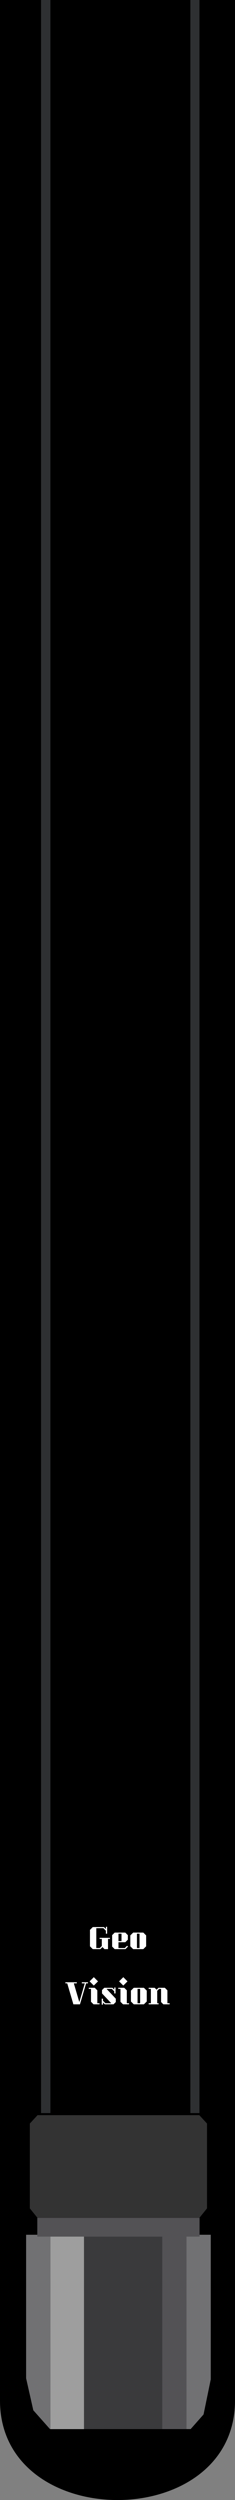 <svg width="853" height="9058" viewBox="0 0 853 9058" fill="none" xmlns="http://www.w3.org/2000/svg">
<rect x="0" y="0" width="853" height="9058" fill="#808080" stroke="none"/>
<path d="M0 8697.36V0H853V8697.36C853 9178.21 0 9178.21 0 8697.36Z" fill="black"/>
<path d="M108.317 7693.87L136.28 7663.56H723.49L751.452 7693.87V8001.27L723.49 8035.91H136.28L108.317 8001.27V7693.87Z" fill="#333333"/>
<path d="M183 0H149V7656H183V0Z" fill="#2E3032"/>
<path d="M724 0H691V7656H724V0Z" fill="#2E3032"/>
<path d="M94.777 8096.83H764.992V8620.87L738.879 8747.9L692.051 8800.9H181.383L120.89 8732.76L94.777 8616.89V8096.83Z" fill="#717173"/>
<path d="M676.984 8096.83H182.785V8800.9H676.984V8096.83Z" fill="#535255"/>
<path d="M588.976 8096.83H277.563V8800.9H588.976V8096.83Z" fill="#3A3A3C"/>
<path d="M304.857 8097H183V8801.06H304.857V8097Z" fill="#9E9E9E"/>
<path d="M724.373 8035.9H135.396V8103.6H724.373V8035.9Z" fill="#535255"/>
<path d="M326.553 6992.3L336.853 6982H377.353L384.353 6989V6981H388.853V7006H384.353V6995.2L375.153 6986H349.553V7058H362.053L369.553 7050.5V7025H361.553V7021H399.053V7025H392.053V7062H379.353L371.853 7054.4L364.253 7062H336.853L326.553 7051.7V6992.3ZM416.349 7062L407.049 7052.7V7011.3L416.349 7002H454.749L464.049 7011.3V7027.7L454.749 7037H430.049V7058H453.049L461.449 7049.6L464.549 7052.7L455.249 7062H416.349ZM430.049 7006V7033H441.049V7006H430.049ZM530.464 7012.3V7051.7L520.164 7062H483.364L473.064 7051.7V7012.3L483.364 7002H520.164L530.464 7012.3ZM497.064 7006V7058H506.464V7006H497.064ZM319.275 7186H312.575L290.275 7262H266.375L244.075 7186H237.375V7182H278.775V7186H267.975L287.875 7253.8L307.775 7186H296.975V7182H319.275V7186ZM340.462 7194L325.262 7178.7L340.562 7163.5L355.762 7178.8L340.462 7194ZM361.262 7258V7262H339.562L330.262 7252.7V7206H322.262V7202H343.962L353.262 7211.3V7258H361.262ZM373.73 7263H369.23V7241.5H373.73V7249L382.73 7258H403.83L370.23 7222.4V7210.3L378.53 7202H408.03L414.83 7208.8V7201H419.33V7222.5H414.83V7215L405.83 7206H386.73L420.33 7241.6V7253.7L412.03 7262H380.53L373.73 7255.2V7263ZM447.493 7194L432.293 7178.7L447.593 7163.5L462.793 7178.8L447.493 7194ZM468.293 7258V7262H446.593L437.293 7252.7V7206H429.293V7202H450.993L460.293 7211.3V7258H468.293ZM532.662 7212.3V7251.7L522.362 7262H485.562L475.262 7251.7V7212.3L485.562 7202H522.362L532.662 7212.3ZM499.262 7206V7258H508.662V7206H499.262ZM615.645 7258V7262H592.945L584.645 7253.7V7206H577.645L570.645 7213V7258H575.645V7262H539.645V7258H547.645V7206H539.645V7202H561.345L568.445 7209L575.445 7202H598.345L607.645 7211.3V7258H615.645Z" fill="white"/>
</svg>
